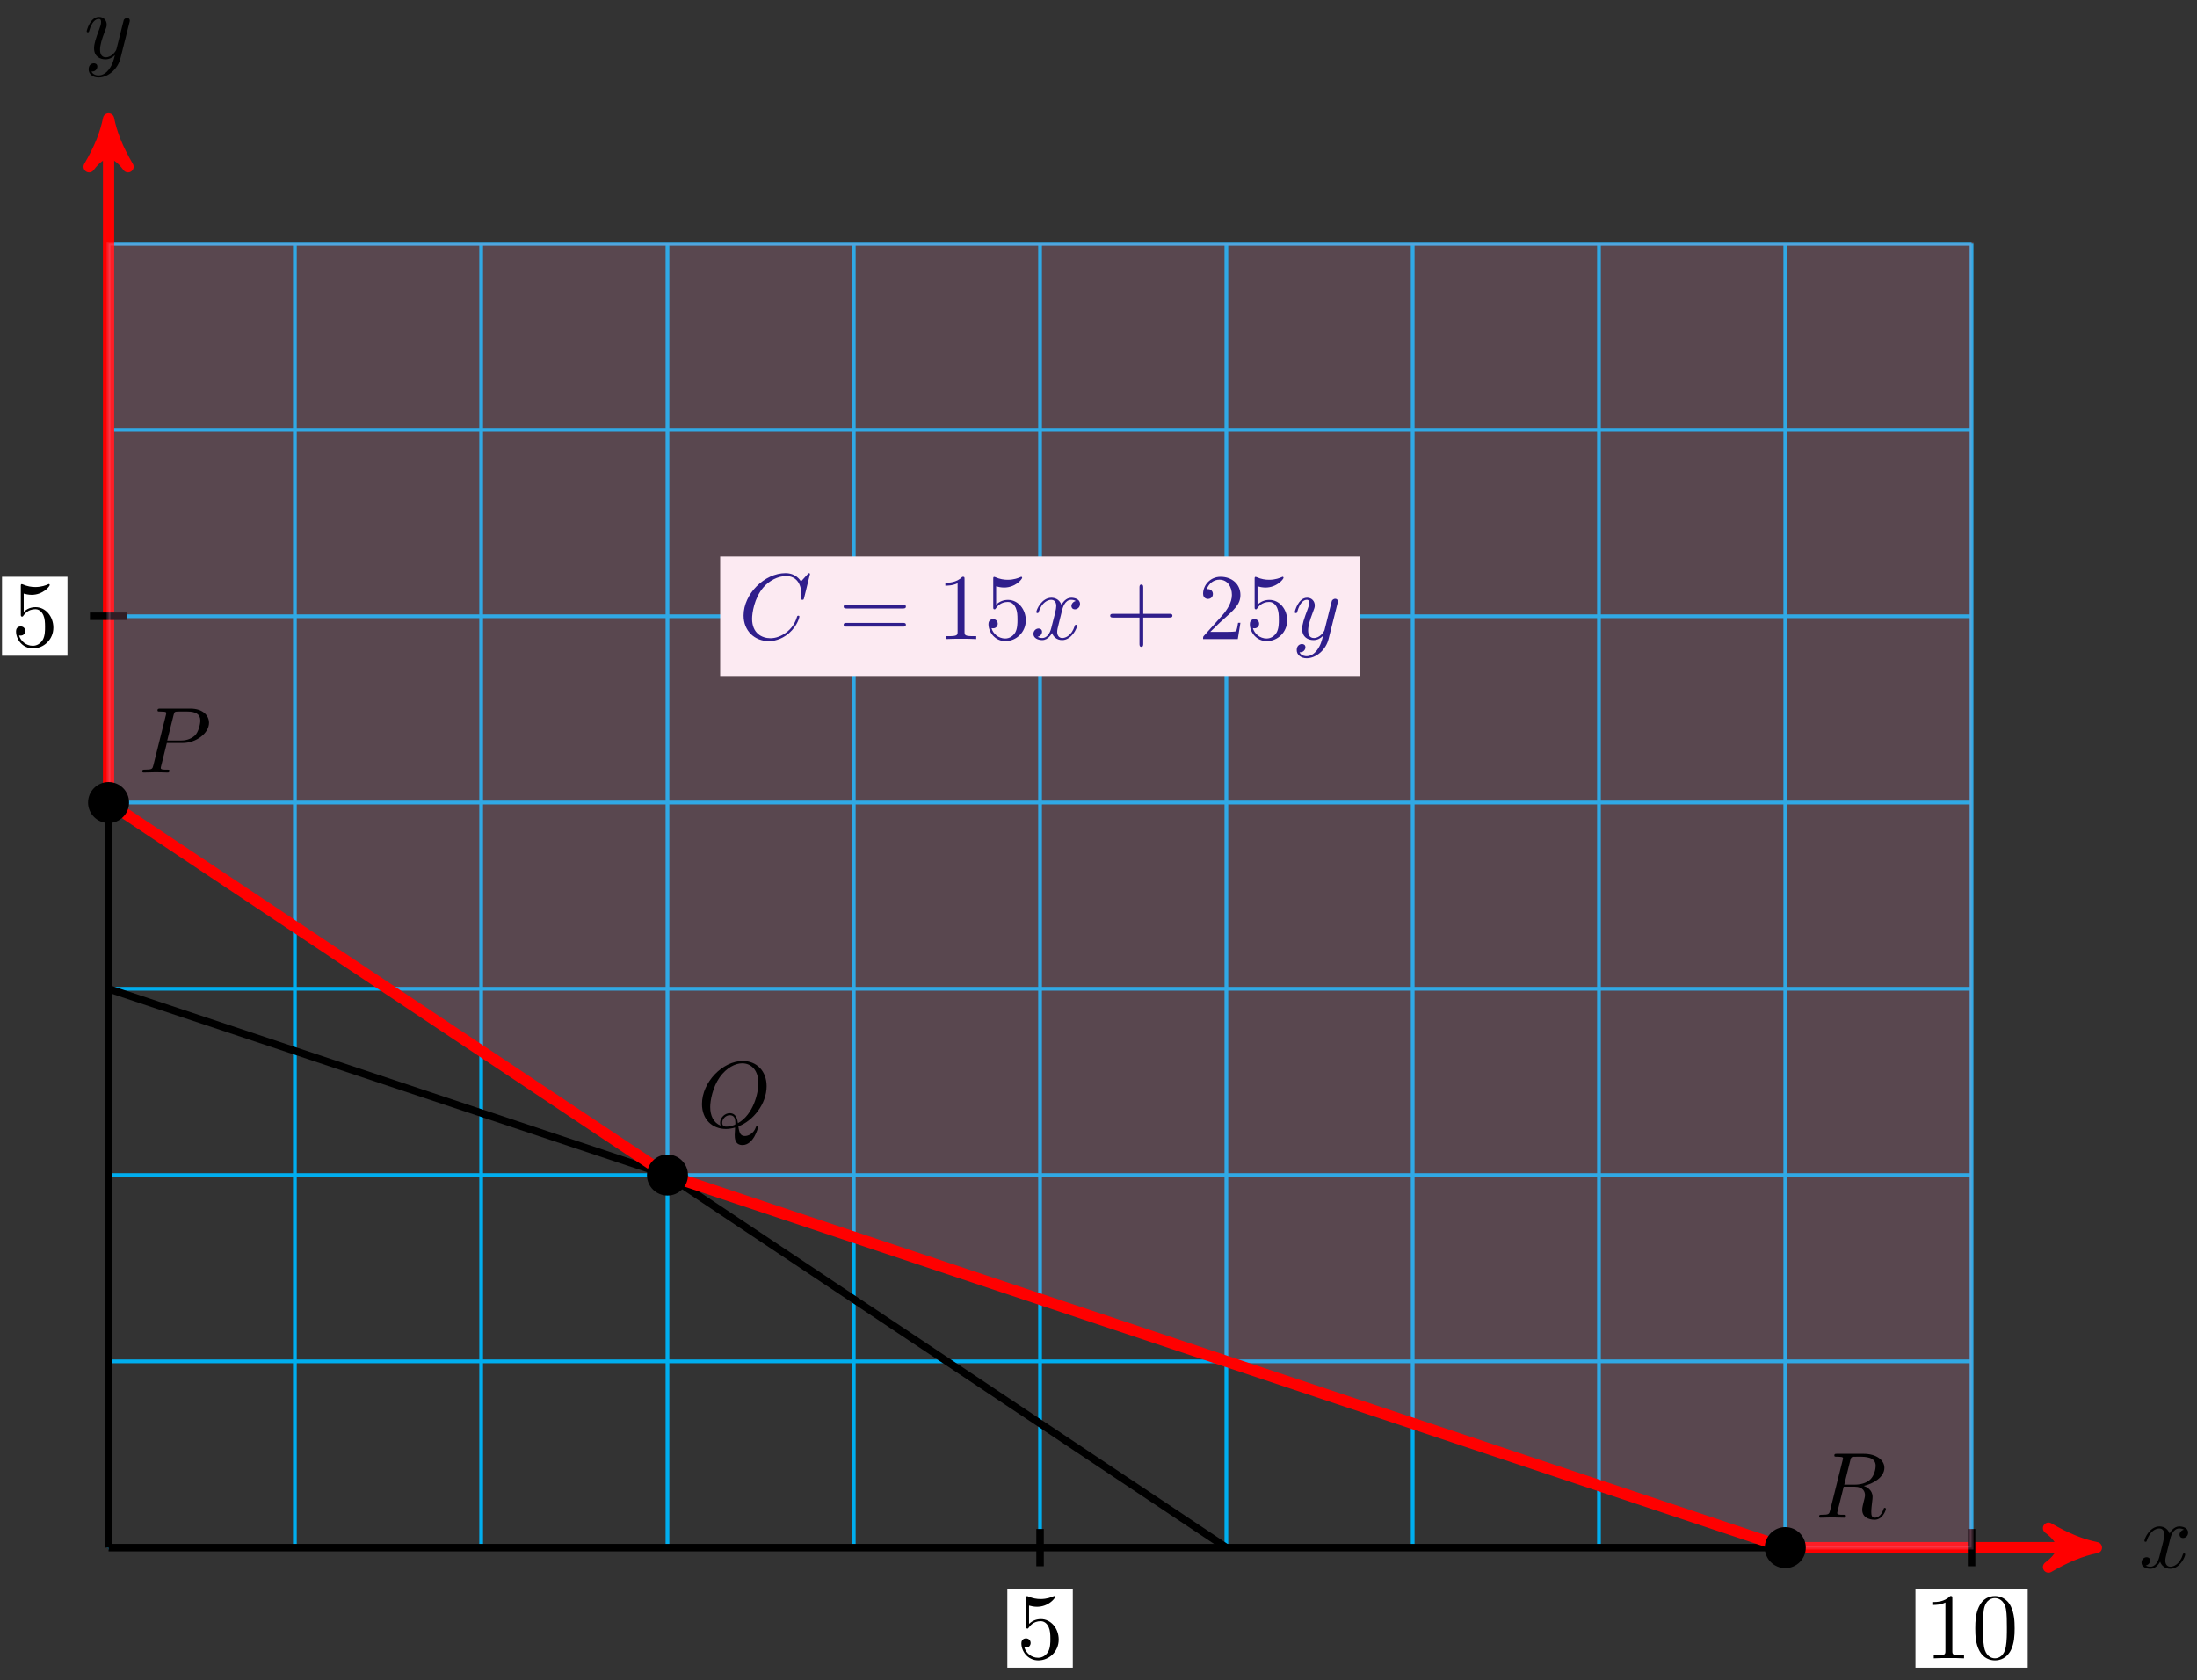<svg xmlns="http://www.w3.org/2000/svg" xmlns:xlink="http://www.w3.org/1999/xlink" version="1.1" width="234" height="179" viewBox="0 0 234 179">
<rect x="0" y="0" width="234" height="179" fill="#333333" stroke="none"/>
<defs>
<path id="font_1_5" d="M.334 .302C.34 .328 .363 .42 .433 .42 .438 .42 .462 .42 .483 .407 .455 .402 .435 .377 .435 .353 .435 .337 .446 .318 .473 .318 .495 .318 .527 .336 .527 .376 .527 .428 .468 .442 .434 .442 .376 .442 .341 .389 .329 .366 .304 .432 .25 .442 .221 .442 .117 .442 .06 .313 .06 .288 .06 .278 .07 .278 .072 .278 .08 .278 .083 .28 .085 .289 .119 .395 .185 .42 .219 .42 .238 .42 .273 .411 .273 .353 .273 .322 .256 .255 .219 .115 .203 .053 .168 .011 .124 .011 .118 .011 .095 .011 .074 .024 .099 .029 .121 .05 .121 .078 .121 .105 .099 .113 .084 .113 .054 .113 .029 .087 .029 .055 .029 .009 .079-.011 .123-.011 .189-.011 .225 .059 .228 .065 .24 .028 .276-.011 .336-.011 .439-.011 .496 .118 .496 .143 .496 .153 .487 .153 .484 .153 .475 .153 .473 .149 .471 .142 .438 .035 .37 .011 .338 .011 .299 .011 .283 .043 .283 .077 .283 .099 .289 .121 .3 .165L.334 .302Z"/>
<path id="font_1_6" d="M.486 .381C.49 .395 .49 .397 .49 .404 .49 .422 .476 .431 .461 .431 .451 .431 .435 .425 .426 .41 .424 .405 .416 .374 .412 .356 .405 .33 .398 .303 .392 .276L.347 .096C.343 .081 .3 .011 .234 .011 .183 .011 .172 .055 .172 .092 .172 .138 .189 .2 .223 .288 .239 .329 .243 .34 .243 .36 .243 .405 .211 .442 .161 .442 .066 .442 .029 .297 .029 .288 .029 .278 .039 .278 .041 .278 .051 .278 .052 .28 .057 .296 .084 .39 .124 .42 .158 .42 .166 .42 .183 .42 .183 .388 .183 .363 .173 .337 .166 .318 .126 .212 .108 .155 .108 .108 .108 .019 .171-.011 .23-.011 .269-.011 .303 .006 .331 .034 .318-.018 .306-.067 .266-.12 .24-.154 .202-.183 .156-.183 .142-.183 .097-.18 .08-.141 .096-.141 .109-.141 .123-.129 .133-.12 .143-.107 .143-.088 .143-.057 .116-.053 .106-.053 .083-.053 .05-.069 .05-.118 .05-.168 .094-.205 .156-.205 .259-.205 .362-.114 .39-.001L.486 .381Z"/>
<path id="font_2_5" d="M.449 .2C.449 .319 .367 .419 .259 .419 .211 .419 .168 .403 .132 .368V.564C.152 .558 .185 .551 .217 .551 .34 .551 .41 .642 .41 .655 .41 .661 .407 .666 .4 .666 .399 .666 .397 .666 .392 .663 .372 .654 .323 .634 .256 .634 .216 .634 .17 .641 .123 .662 .115 .665 .113 .665 .111 .665 .101 .665 .101 .657 .101 .641V.344C.101 .326 .101 .318 .115 .318 .122 .318 .124 .321 .128 .327 .139 .343 .176 .397 .257 .397 .309 .397 .334 .351 .342 .333 .358 .296 .36 .257 .36 .207 .36 .172 .36 .112 .336 .07 .312 .031 .275 .006 .229 .006 .156 .006 .099 .058 .082 .117 .085 .116 .088 .115 .099 .115 .132 .115 .149 .14 .149 .164 .149 .188 .132 .213 .099 .213 .085 .213 .05 .206 .05 .16 .05 .074 .119-.022 .231-.022 .347-.022 .449 .073 .449 .2Z"/>
<path id="font_2_3" d="M.294 .64C.294 .664 .294 .666 .271 .666 .209 .602 .121 .602 .089 .602V.571C.109 .571 .168 .571 .22 .597V.079C.22 .043 .217 .031 .127 .031H.095V0C.13 .003 .217 .003 .257 .003 .297 .003 .384 .003 .419 0V.031H.387C.297 .031 .294 .042 .294 .079V.64Z"/>
<path id="font_2_2" d="M.46 .32C.46 .4 .455 .48 .42 .554 .374 .65 .292 .666 .25 .666 .19 .666 .117 .64 .076 .547 .044 .478 .039 .4 .039 .32 .039 .245 .043 .155 .084 .079 .127-.002 .2-.022 .249-.022 .303-.022 .379-.001 .423 .094 .455 .163 .46 .241 .46 .32M.249-0C.21-0 .151 .025 .133 .121 .122 .181 .122 .273 .122 .332 .122 .396 .122 .462 .13 .516 .149 .635 .224 .644 .249 .644 .282 .644 .348 .626 .367 .527 .377 .471 .377 .395 .377 .332 .377 .257 .377 .189 .366 .125 .351 .03 .294-0 .249-0Z"/>
<path id="font_1_1" d="M.76 .695C.76 .698 .758 .705 .749 .705 .746 .705 .745 .704 .734 .693L.664 .616C.655 .63 .609 .705 .498 .705 .275 .705 .05 .484 .05 .252 .05 .087 .168-.022 .321-.022 .408-.022 .484 .018 .537 .064 .63 .146 .647 .237 .647 .24 .647 .25 .637 .25 .635 .25 .629 .25 .624 .248 .622 .24 .613 .211 .59 .14 .521 .082 .452 .026 .389 .009 .337 .009 .247 .009 .141 .061 .141 .217 .141 .274 .162 .436 .262 .553 .323 .624 .417 .674 .506 .674 .608 .674 .667 .597 .667 .481 .667 .441 .664 .44 .664 .43 .664 .42 .675 .42 .679 .42 .692 .42 .692 .422 .697 .44L.76 .695Z"/>
<path id="font_2_6" d="M.687 .327C.702 .327 .721 .327 .721 .347 .721 .367 .702 .367 .688 .367H.089C.075 .367 .056 .367 .056 .347 .056 .327 .075 .327 .09 .327H.687M.688 .133C.702 .133 .721 .133 .721 .153 .721 .173 .702 .173 .687 .173H.09C.075 .173 .056 .173 .056 .153 .056 .133 .075 .133 .089 .133H.688Z"/>
<path id="font_2_1" d="M.409 .23H.688C.702 .23 .721 .23 .721 .25 .721 .27 .702 .27 .688 .27H.409V.55C.409 .564 .409 .583 .389 .583 .369 .583 .369 .564 .369 .55V.27H.089C.075 .27 .056 .27 .056 .25 .056 .23 .075 .23 .089 .23H.369V-.05C.369-.064 .369-.083 .389-.083 .409-.083 .409-.064 .409-.05V.23Z"/>
<path id="font_2_4" d="M.127 .077 .233 .18C.389 .318 .449 .372 .449 .472 .449 .586 .359 .666 .237 .666 .124 .666 .05 .574 .05 .485 .05 .429 .1 .429 .103 .429 .12 .429 .155 .441 .155 .482 .155 .508 .137 .534 .102 .534 .094 .534 .092 .534 .089 .533 .112 .598 .166 .635 .224 .635 .315 .635 .358 .554 .358 .472 .358 .392 .308 .313 .253 .251L.061 .037C.05 .026 .05 .024 .05 0H.421L.449 .174H.424C.419 .144 .412 .1 .402 .085 .395 .077 .329 .077 .307 .077H.127Z"/>
<path id="font_1_2" d="M.303 .316H.473C.615 .316 .754 .42 .754 .532 .754 .609 .688 .683 .557 .683H.233C.214 .683 .203 .683 .203 .664 .203 .652 .212 .652 .232 .652 .245 .652 .263 .651 .275 .65 .291 .648 .297 .645 .297 .634 .297 .63 .296 .627 .293 .615L.159 .078C.149 .039 .147 .031 .068 .031 .051 .031 .04 .031 .04 .012 .04 0 .052 0 .055 0 .083 0 .154 .003 .182 .003 .203 .003 .225 .002 .246 .002 .268 .002 .29 0 .311 0 .318 0 .331 0 .331 .02 .331 .031 .322 .031 .303 .031 .266 .031 .238 .031 .238 .049 .238 .055 .24 .06 .241 .066L.303 .316M.375 .614C.384 .649 .386 .652 .429 .652H.525C.608 .652 .661 .625 .661 .556 .661 .517 .641 .431 .602 .395 .552 .35 .492 .342 .448 .342H.307L.375 .614Z"/>
<path id="font_1_3" d="M.438 .006C.593 .064 .74 .243 .74 .436 .74 .597 .634 .705 .485 .705 .269 .705 .049 .478 .049 .245 .049 .078 .161-.022 .305-.022 .33-.022 .364-.018 .403-.007 .399-.069 .399-.071 .399-.084 .399-.116 .399-.194 .482-.194 .601-.194 .649-.011 .649-0 .649 .007 .642 .01 .638 .01 .63 .01 .628 .005 .626-.001 .602-.072 .544-.097 .509-.097 .463-.097 .448-.07 .438 .006M.249 .014C.171 .045 .137 .122 .137 .213 .137 .282 .163 .424 .239 .532 .312 .634 .406 .68 .479 .68 .579 .68 .652 .602 .652 .468 .652 .368 .601 .133 .433 .04 .428 .074 .418 .147 .345 .147 .292 .147 .243 .097 .243 .046 .243 .026 .249 .015 .249 .014M.311 .003C.297 .003 .265 .003 .265 .046 .265 .085 .303 .125 .345 .125 .387 .125 .406 .101 .406 .041 .406 .026 .405 .025 .395 .021 .369 .01 .339 .003 .311 .003Z"/>
<path id="font_1_4" d="M.375 .614C.381 .638 .384 .648 .403 .651 .412 .652 .444 .652 .464 .652 .535 .652 .646 .652 .646 .553 .646 .519 .63 .45 .591 .411 .565 .385 .512 .353 .422 .353H.31L.375 .614M.519 .34C.62 .362 .739 .432 .739 .533 .739 .619 .649 .683 .518 .683H.233C.213 .683 .204 .683 .204 .663 .204 .652 .213 .652 .232 .652 .234 .652 .253 .652 .27 .65 .288 .648 .297 .647 .297 .634 .297 .63 .296 .627 .293 .615L.159 .078C.149 .039 .147 .031 .068 .031 .05 .031 .041 .031 .041 .011 .041-0 .053-0 .055-0 .083-0 .153 .003 .181 .003 .209 .003 .28-0 .308-0 .316-0 .328-0 .328 .02 .328 .031 .319 .031 .3 .031 .263 .031 .235 .031 .235 .049 .235 .055 .237 .06 .238 .066L.304 .331H.423C.514 .331 .532 .275 .532 .24 .532 .225 .524 .194 .518 .171 .511 .143 .502 .106 .502 .086 .502-.022 .622-.022 .635-.022 .72-.022 .755 .079 .755 .093 .755 .105 .744 .105 .743 .105 .734 .105 .732 .098 .73 .091 .705 .017 .662-0 .639-0 .606-0 .599 .022 .599 .061 .599 .092 .605 .143 .609 .175 .611 .189 .613 .208 .613 .222 .613 .299 .546 .33 .519 .34Z"/>
</defs>
<path transform="matrix(1,0,0,-1,11.563,164.86)" stroke-width=".399" stroke-linecap="butt" stroke-miterlimit="10" stroke-linejoin="miter" fill="none" stroke="#00aeef" d="M0 0H198.427M0 19.843H198.427M0 39.685H198.427M0 59.528H198.427M0 79.371H198.427M0 99.213H198.427M0 119.056H198.427M0 138.892H198.427M0 0V138.899M19.843 0V138.899M39.685 0V138.899M59.528 0V138.899M79.371 0V138.899M99.213 0V138.899M119.056 0V138.899M138.899 0V138.899M158.741 0V138.899M178.584 0V138.899M198.42 0V138.899M198.427 138.899"/>
<path transform="matrix(1,0,0,-1,11.563,164.86)" stroke-width=".797" stroke-linecap="butt" stroke-miterlimit="10" stroke-linejoin="miter" fill="none" stroke="#000000" d="M0 0H198.427"/>
<path transform="matrix(1,0,0,-1,11.563,164.86)" stroke-width="1.196" stroke-linecap="butt" stroke-miterlimit="10" stroke-linejoin="miter" fill="none" stroke="#ff0000" d="M178.584 0H210.444"/>
<path transform="matrix(1,0,0,-1,222.011,164.86)" d="M1.275 0C-.319 .319-1.913 .956-3.826 2.072-1.913 .638-1.913-.638-3.826-2.072-1.913-.956-.319-.319 1.275 0Z" fill="#ff0000"/>
<path transform="matrix(1,0,0,-1,222.011,164.86)" stroke-width="1.196" stroke-linecap="butt" stroke-linejoin="round" fill="none" stroke="#ff0000" d="M1.275 0C-.319 .319-1.913 .956-3.826 2.072-1.913 .638-1.913-.638-3.826-2.072-1.913-.956-.319-.319 1.275 0Z"/>
<use data-text="x" xlink:href="#font_1_5" transform="matrix(9.963,0,0,-9.963,227.802,167.005)"/>
<path transform="matrix(1,0,0,-1,11.563,164.86)" stroke-width=".797" stroke-linecap="butt" stroke-miterlimit="10" stroke-linejoin="miter" fill="none" stroke="#000000" d="M0 0V138.899"/>
<path transform="matrix(1,0,0,-1,11.563,164.86)" stroke-width="1.196" stroke-linecap="butt" stroke-miterlimit="10" stroke-linejoin="miter" fill="none" stroke="#ff0000" d="M0 79.371V150.916"/>
<path transform="matrix(0,-1,-1,-0,11.563,13.936)" d="M1.275 0C-.319 .319-1.913 .956-3.826 2.072-1.913 .638-1.913-.638-3.826-2.072-1.913-.956-.319-.319 1.275 0Z" fill="#ff0000"/>
<path transform="matrix(0,-1,-1,-0,11.563,13.936)" stroke-width="1.196" stroke-linecap="butt" stroke-linejoin="round" fill="none" stroke="#ff0000" d="M1.275 0C-.319 .319-1.913 .956-3.826 2.072-1.913 .638-1.913-.638-3.826-2.072-1.913-.956-.319-.319 1.275 0Z"/>
<use data-text="y" xlink:href="#font_1_6" transform="matrix(9.963,0,0,-9.963,8.942,6.208)"/>
<path transform="matrix(1,0,0,-1,11.563,164.86)" stroke-width=".797" stroke-linecap="butt" stroke-miterlimit="10" stroke-linejoin="miter" fill="none" stroke="#000000" d="M99.213 1.984V-1.984"/>
<path transform="matrix(1,0,0,-1,11.563,164.86)" d="M95.726-12.788H102.7V-4.375H95.726Z" fill="#ffffff"/>
<use data-text="5" xlink:href="#font_2_5" transform="matrix(9.963,0,0,-9.963,108.288,176.652)"/>
<path transform="matrix(1,0,0,-1,11.563,164.86)" stroke-width=".797" stroke-linecap="butt" stroke-miterlimit="10" stroke-linejoin="miter" fill="none" stroke="#000000" d="M198.427 1.984V-1.984"/>
<path transform="matrix(1,0,0,-1,11.563,164.86)" d="M192.449-12.788H204.404V-4.375H192.449Z" fill="#ffffff"/>
<use data-text="1" xlink:href="#font_2_3" transform="matrix(9.963,0,0,-9.963,205.012,176.652)"/>
<use data-text="0" xlink:href="#font_2_2" transform="matrix(9.963,0,0,-9.963,209.993,176.652)"/>
<path transform="matrix(1,0,0,-1,11.563,164.86)" stroke-width=".797" stroke-linecap="butt" stroke-miterlimit="10" stroke-linejoin="miter" fill="none" stroke="#000000" d="M1.984 99.213H-1.984"/>
<path transform="matrix(1,0,0,-1,11.563,164.86)" d="M-11.349 95.007H-4.375V103.42H-11.349Z" fill="#ffffff"/>
<use data-text="5" xlink:href="#font_2_5" transform="matrix(9.963,0,0,-9.963,1.21,68.852)"/>
<path transform="matrix(1,0,0,-1,11.563,164.86)" d="M65.143 92.848H133.283V105.578H65.143Z" fill="#ffffff"/>
<use data-text="C" xlink:href="#font_1_1" transform="matrix(9.963,0,0,-9.963,78.7,68.077)" fill="#000080"/>
<use data-text="=" xlink:href="#font_2_6" transform="matrix(9.963,0,0,-9.963,89.302,68.077)" fill="#000080"/>
<use data-text="1" xlink:href="#font_2_3" transform="matrix(9.963,0,0,-9.963,99.802,68.077)" fill="#000080"/>
<use data-text="5" xlink:href="#font_2_5" transform="matrix(9.963,0,0,-9.963,104.784,68.077)" fill="#000080"/>
<use data-text="x" xlink:href="#font_1_5" transform="matrix(9.963,0,0,-9.963,109.78,68.077)" fill="#000080"/>
<use data-text="+" xlink:href="#font_2_1" transform="matrix(9.963,0,0,-9.963,117.688,68.077)" fill="#000080"/>
<use data-text="2" xlink:href="#font_2_4" transform="matrix(9.963,0,0,-9.963,127.641,68.077)" fill="#000080"/>
<use data-text="5" xlink:href="#font_2_5" transform="matrix(9.963,0,0,-9.963,132.622,68.077)" fill="#000080"/>
<use data-text="y" xlink:href="#font_1_6" transform="matrix(9.963,0,0,-9.963,137.613,68.077)" fill="#000080"/>
<g>
<path transform="matrix(1,0,0,-1,11.563,164.86)" d="M0 79.371V138.899H198.427V0H178.584L59.528 39.685Z" fill="#f49ac1" fill-opacity=".2"/>
<path transform="matrix(1,0,0,-1,11.563,164.86)" stroke-width=".399" stroke-linecap="butt" stroke-miterlimit="10" stroke-linejoin="miter" fill="none" stroke="#f49ac1" stroke-opacity=".2" d="M0 79.371V138.899H198.427V0H178.584L59.528 39.685Z"/>
</g>
<path transform="matrix(1,0,0,-1,11.563,164.86)" stroke-width=".797" stroke-linecap="butt" stroke-miterlimit="10" stroke-linejoin="miter" fill="none" stroke="#000000" d="M0 59.528 178.584 0"/>
<path transform="matrix(1,0,0,-1,11.563,164.86)" stroke-width=".797" stroke-linecap="butt" stroke-miterlimit="10" stroke-linejoin="miter" fill="none" stroke="#000000" d="M0 79.371 119.056 0"/>
<path transform="matrix(1,0,0,-1,11.563,164.86)" stroke-width="1.196" stroke-linecap="butt" stroke-miterlimit="10" stroke-linejoin="miter" fill="none" stroke="#ff0000" d="M0 79.371 59.528 39.685 178.584 0"/>
<path transform="matrix(1,0,0,-1,11.563,164.86)" d="M1.984 79.371C1.984 80.467 1.096 81.355 0 81.355-1.096 81.355-1.984 80.467-1.984 79.371-1.984 78.275-1.096 77.386 0 77.386 1.096 77.386 1.984 78.275 1.984 79.371ZM0 79.371"/>
<path transform="matrix(1,0,0,-1,11.563,164.86)" stroke-width=".399" stroke-linecap="butt" stroke-miterlimit="10" stroke-linejoin="miter" fill="none" stroke="#000000" d="M1.984 79.371C1.984 80.467 1.096 81.355 0 81.355-1.096 81.355-1.984 80.467-1.984 79.371-1.984 78.275-1.096 77.386 0 77.386 1.096 77.386 1.984 78.275 1.984 79.371ZM0 79.371"/>
<use data-text="P" xlink:href="#font_1_2" transform="matrix(9.963,0,0,-9.963,14.751,82.296)"/>
<path transform="matrix(1,0,0,-1,11.563,164.86)" d="M61.512 39.685C61.512 40.781 60.624 41.67 59.528 41.67 58.432 41.67 57.544 40.781 57.544 39.685 57.544 38.589 58.432 37.701 59.528 37.701 60.624 37.701 61.512 38.589 61.512 39.685ZM59.528 39.685"/>
<path transform="matrix(1,0,0,-1,11.563,164.86)" stroke-width=".399" stroke-linecap="butt" stroke-miterlimit="10" stroke-linejoin="miter" fill="none" stroke="#000000" d="M61.512 39.685C61.512 40.781 60.624 41.67 59.528 41.67 58.432 41.67 57.544 40.781 57.544 39.685 57.544 38.589 58.432 37.701 59.528 37.701 60.624 37.701 61.512 38.589 61.512 39.685ZM59.528 39.685"/>
<use data-text="Q" xlink:href="#font_1_3" transform="matrix(9.963,0,0,-9.963,74.28,120.046)"/>
<path transform="matrix(1,0,0,-1,11.563,164.86)" d="M180.568 0C180.568 1.096 179.68 1.984 178.584 1.984 177.488 1.984 176.6 1.096 176.6 0 176.6-1.096 177.488-1.984 178.584-1.984 179.68-1.984 180.568-1.096 180.568 0ZM178.584 0"/>
<path transform="matrix(1,0,0,-1,11.563,164.86)" stroke-width=".399" stroke-linecap="butt" stroke-miterlimit="10" stroke-linejoin="miter" fill="none" stroke="#000000" d="M180.568 0C180.568 1.096 179.68 1.984 178.584 1.984 177.488 1.984 176.6 1.096 176.6 0 176.6-1.096 177.488-1.984 178.584-1.984 179.68-1.984 180.568-1.096 180.568 0ZM178.584 0"/>
<use data-text="R" xlink:href="#font_1_4" transform="matrix(9.963,0,0,-9.963,193.339,161.671)"/>
</svg>
